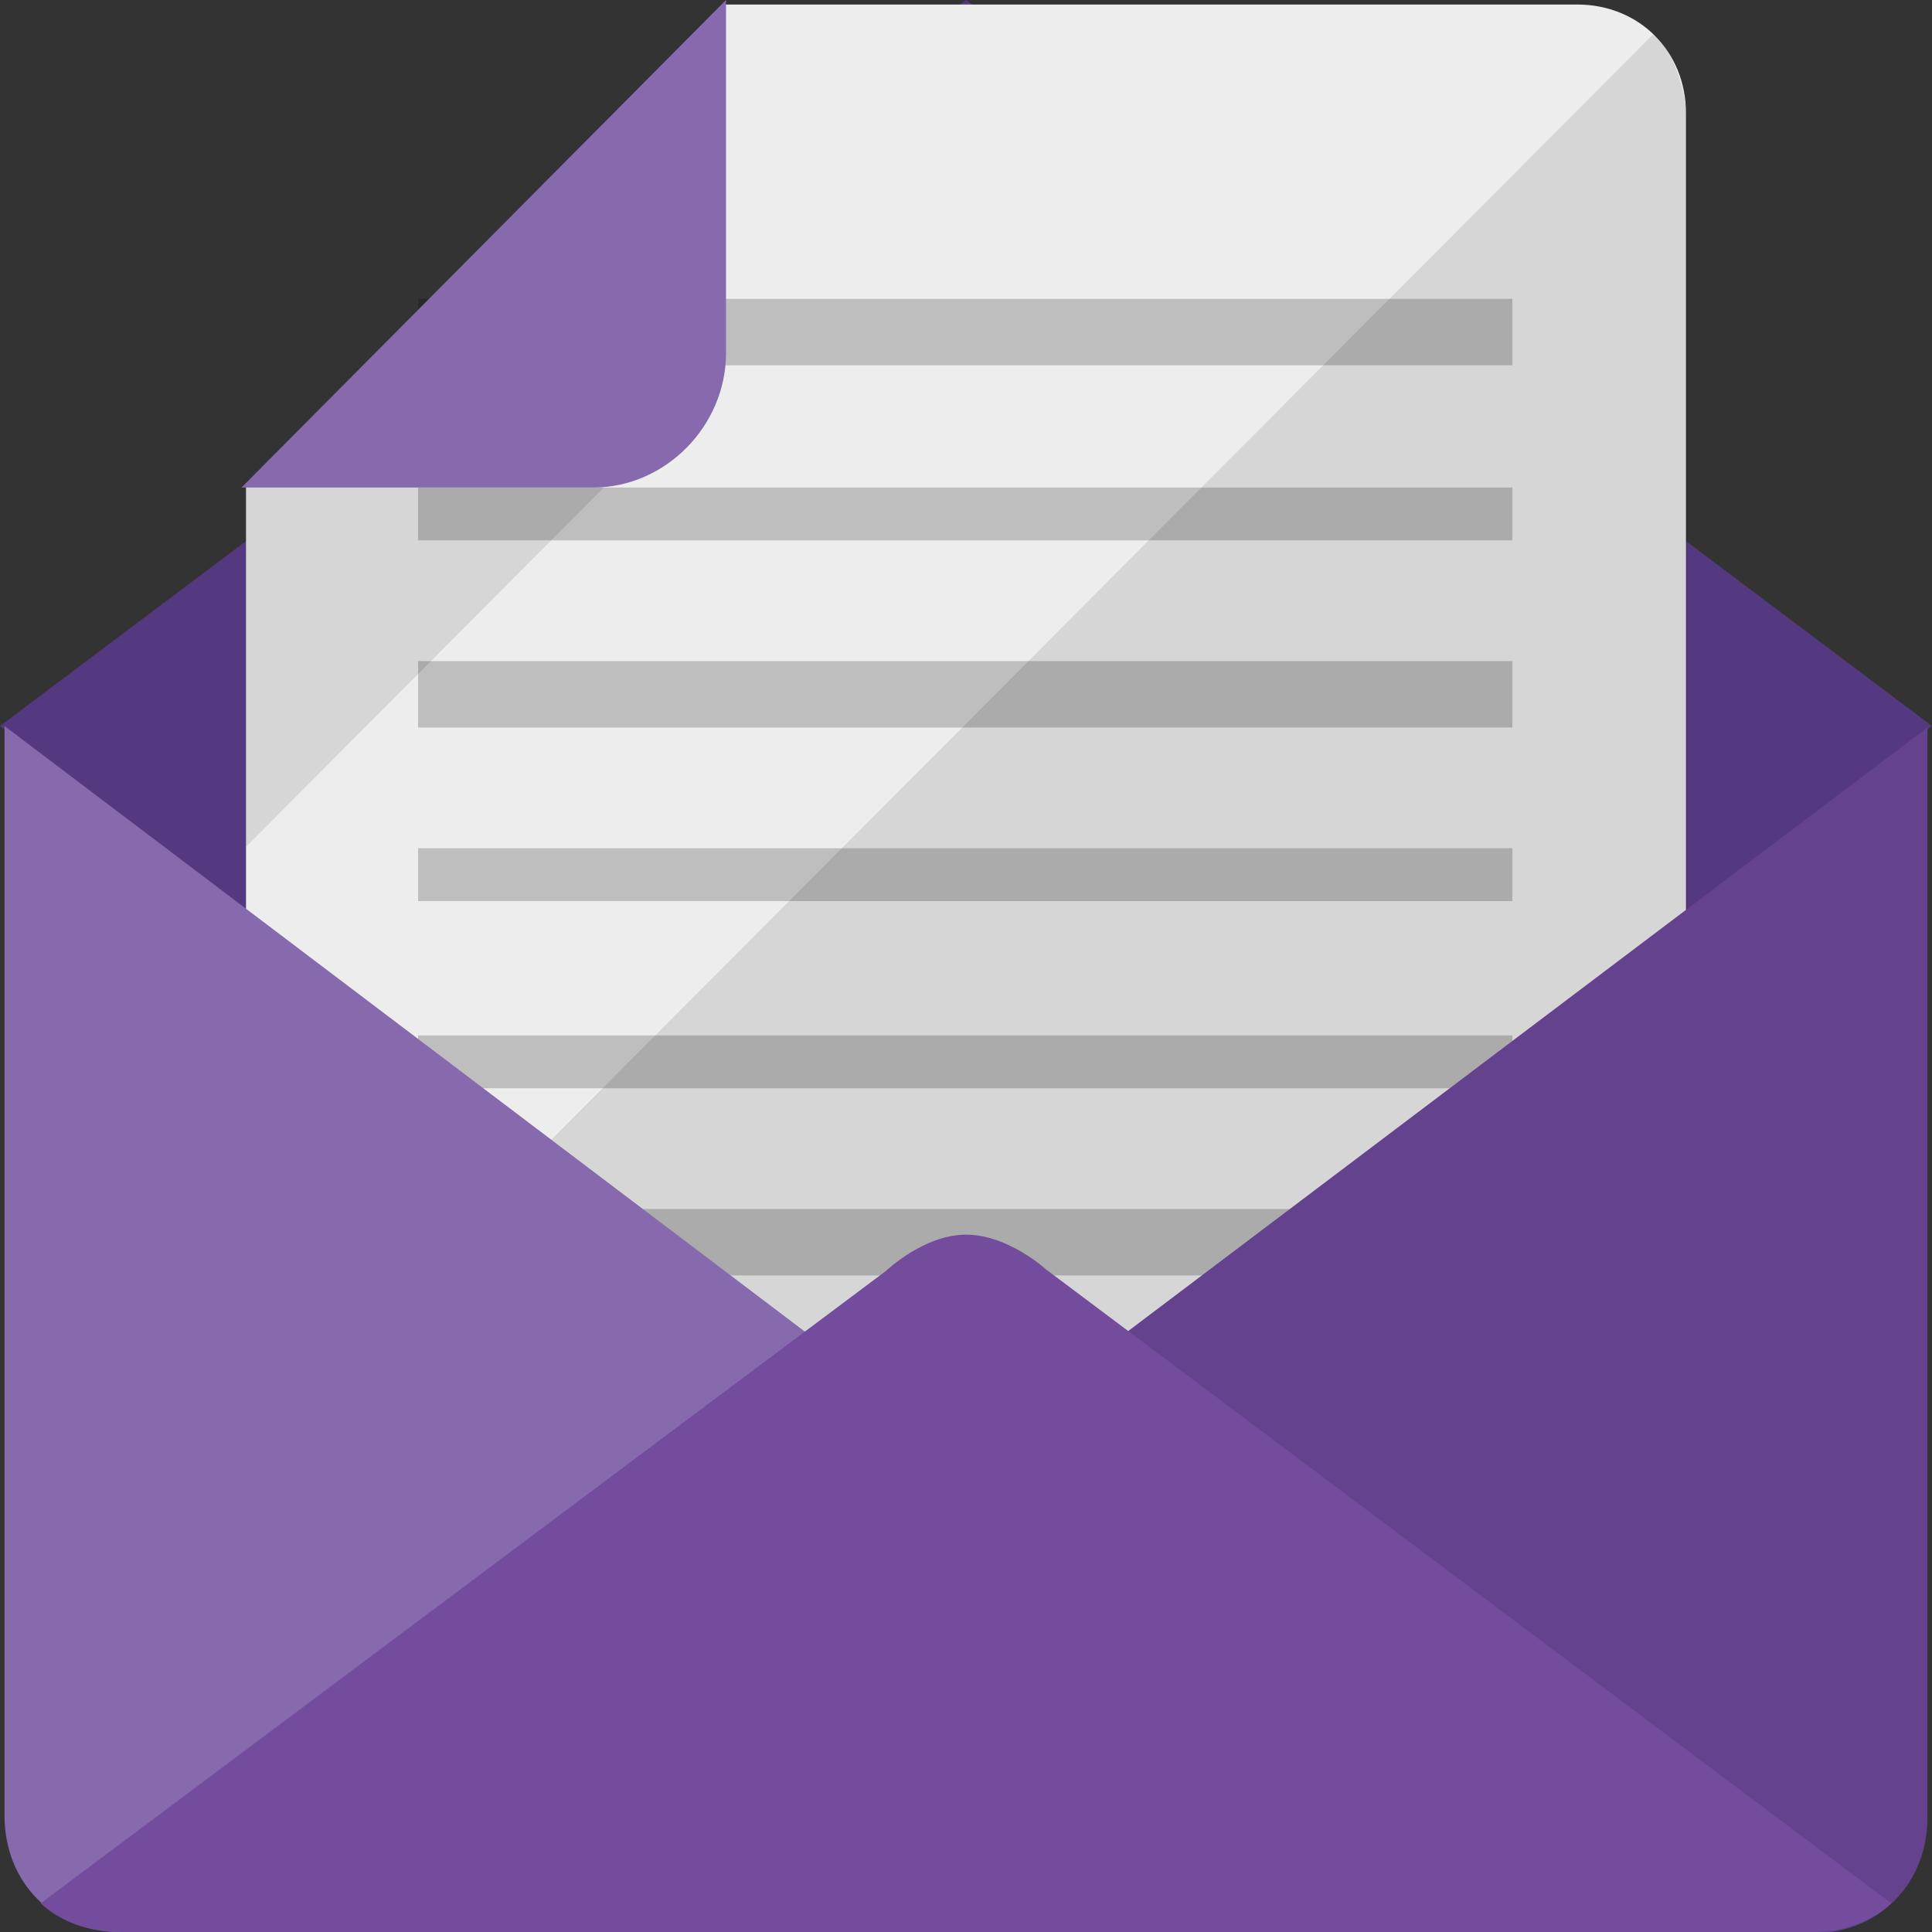<?xml version="1.0" encoding="utf-8"?>
<!-- Generator: Adobe Illustrator 18.1.1, SVG Export Plug-In . SVG Version: 6.00 Build 0)  -->
<!DOCTYPE svg PUBLIC "-//W3C//DTD SVG 1.1//EN" "http://www.w3.org/Graphics/SVG/1.1/DTD/svg11.dtd">
<svg version="1.1" id="Layer_1" xmlns="http://www.w3.org/2000/svg" xmlns:xlink="http://www.w3.org/1999/xlink" x="0px" y="0px"
	 viewBox="0 0 128 128" enable-background="new 0 0 128 128" xml:space="preserve">
<rect x="0" y="0" width="128" height="128" fill="#333333" stroke="none"/>
<polygon fill="#553980" points="64,0 0,48.1 64,96.3 128,48.1 "/>
<path fill="#EEEDED" d="M104.5,0.3H48L16.3,32.1v72.7c0,4.2,3.1,7.3,7.2,7.3h81c4.1,0,7.2-3.1,7.2-7.3V7.5
	C111.7,3.4,108.6,0.3,104.5,0.3z"/>
<g opacity="0.2">
	<rect x="27.7" y="32.3" width="72.5" height="3.5"/>
	<rect x="27.7" y="19.8" width="72.5" height="4.4"/>
	<rect x="27.7" y="43.8" width="72.5" height="4.4"/>
	<rect x="27.7" y="56.2" width="72.5" height="3.5"/>
	<rect x="27.7" y="68.6" width="72.5" height="3.5"/>
	<rect x="27.7" y="80.1" width="72.5" height="4.4"/>
</g>
<path opacity="0.1" d="M109.6,2.2L16,96.1h95.8V8C111.7,8,111.8,4.6,109.6,2.2z"/>
<path fill="#8769AD" d="M64,96.3L0.3,48.1v72.2c0,4.4,3.2,7.7,7.7,7.7h56V96.3z"/>
<path fill="#64428D" d="M64,96.3l63.7-48.1v72.2c0,4.4-3.2,7.7-7.7,7.7H64V96.3z"/>
<path fill="#8769AD" d="M16,32.3h23.3c4.8,0,8.8-4.1,8.8-8.9V0L16,32.3z"/>
<path fill="#744C9E" d="M64,81.8c-2.8,0-5.3,2.4-5.3,2.4L2.7,126.1C4.1,127.4,6,128,8,128h112c2,0,3.9-0.6,5.3-1.9l-56-42
	C69.3,84.1,66.8,81.8,64,81.8z"/>
<polygon opacity="0.1" points="16.3,32.3 16.3,56.1 40,32.3 "/>
</svg>
